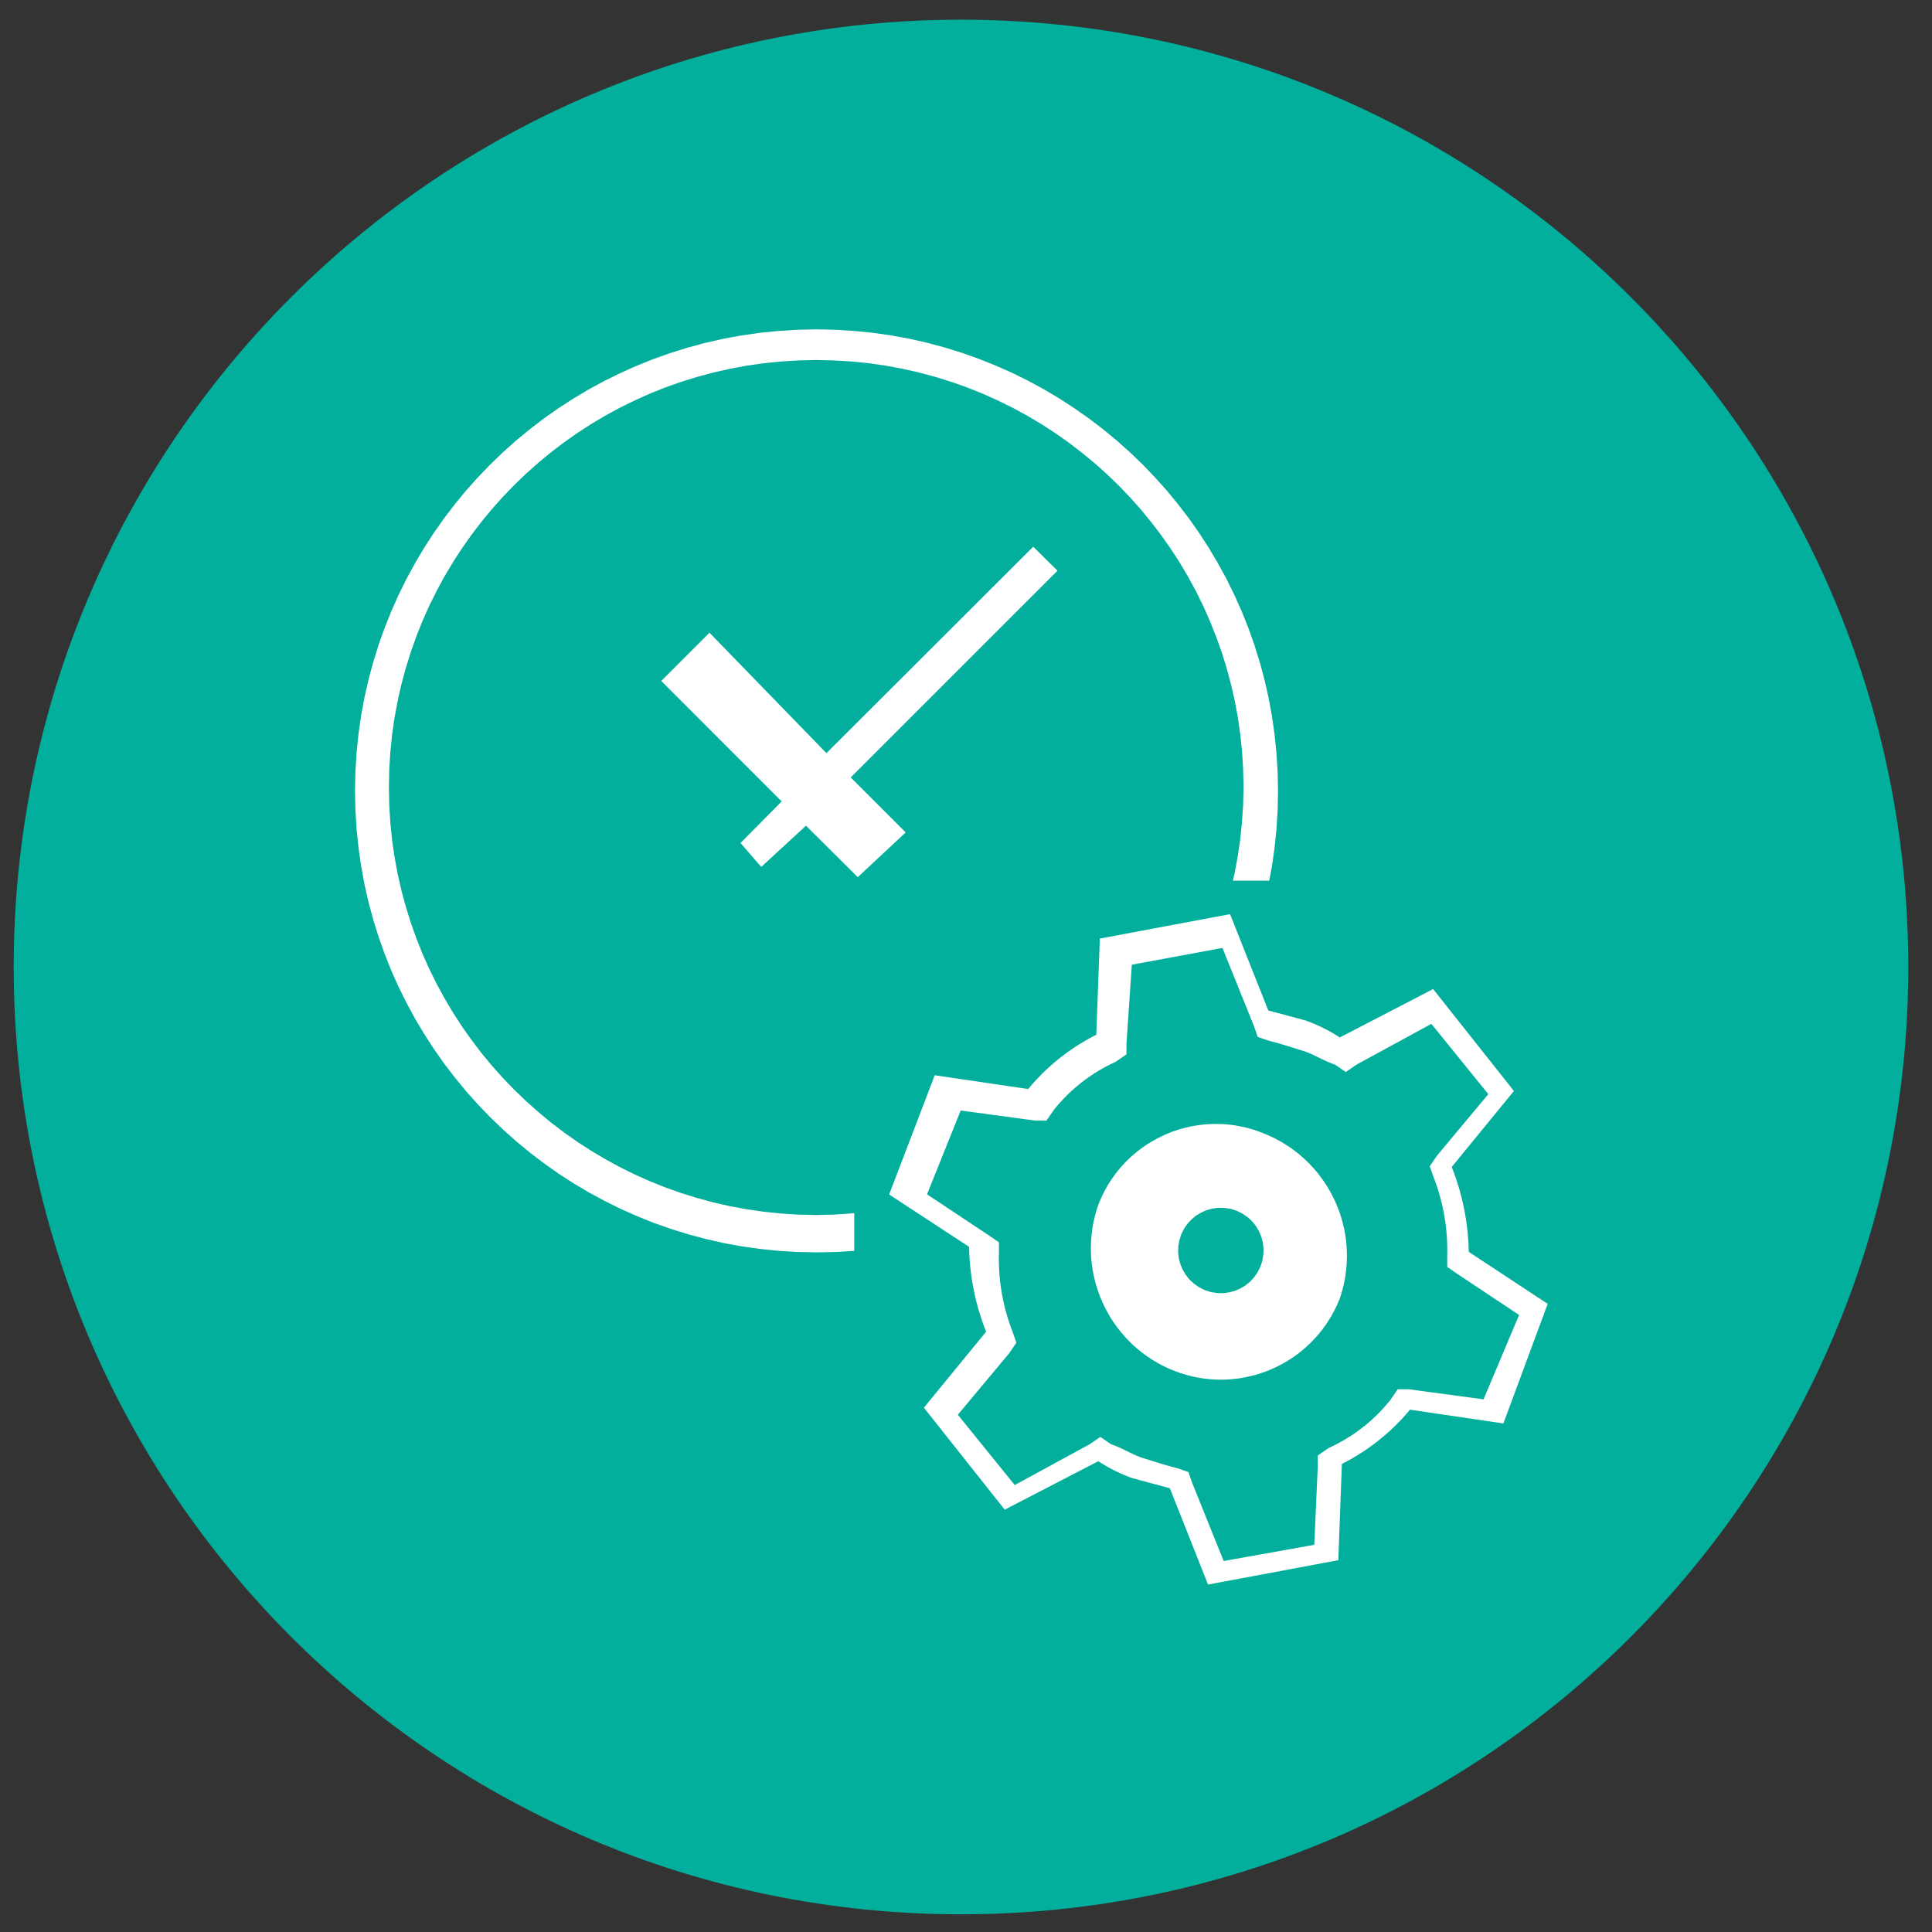 <?xml version="1.0" encoding="UTF-8" standalone="no"?>
<!DOCTYPE svg PUBLIC "-//W3C//DTD SVG 1.1//EN" "http://www.w3.org/Graphics/SVG/1.1/DTD/svg11.dtd">
<svg version="1.1" xmlns="http://www.w3.org/2000/svg" xmlns:xlink="http://www.w3.org/1999/xlink" preserveAspectRatio="xMidYMid meet" viewBox="0 0 640 640" width="640" height="640"><rect x="0" y="0" width="640" height="640" fill="#333333" stroke="none"/><defs><path d="M429.85 470.3C429.85 478.34 429.85 482.8 429.85 483.7C429.85 483.7 429.85 483.7 429.85 483.7C291.95 483.7 215.34 483.7 200 483.7C200 483.7 200 483.7 200 483.7C200 475.66 200 471.19 200 470.3C200 470.3 200 470.3 200 470.3C337.92 470.3 414.53 470.3 429.85 470.3C429.85 470.3 429.85 470.3 429.85 470.3Z" id="a2eTDXEzev"></path><path d="M429.85 470.3C429.85 478.34 429.85 482.8 429.85 483.7C429.85 483.7 429.85 483.7 429.85 483.7C291.95 483.7 215.34 483.7 200 483.7C200 483.7 200 483.7 200 483.7C200 475.66 200 471.19 200 470.3C200 470.3 200 470.3 200 470.3C337.92 470.3 414.53 470.3 429.85 470.3C429.85 470.3 429.85 470.3 429.85 470.3Z" id="e69PYcAKB7"></path><path d="M301.34 152.97C247.48 157.26 203.52 197.8 194.87 251.14C193.54 250.92 182.81 249.16 181.47 248.95C193.01 177.6 260.2 129.13 331.53 140.67C391.04 150.3 436.26 199.33 441.06 259.41C438.37 259.64 430.33 260.34 427.66 260.56C422.48 195.98 365.94 147.79 301.34 152.97Z" id="csNhJj4TC"></path><path d="M301.34 152.97C247.48 157.26 203.52 197.8 194.87 251.14C193.54 250.92 182.81 249.16 181.47 248.95C193.01 177.6 260.2 129.13 331.53 140.67C391.04 150.3 436.26 199.33 441.06 259.41C438.37 259.64 430.33 260.34 427.66 260.56C422.48 195.98 365.94 147.79 301.34 152.97Z" id="b22q4ILg0h"></path><path d="M424.72 484.02C424.72 475.97 424.72 471.5 424.72 470.61C425.15 470.61 425.4 470.61 425.45 470.61C481.44 469.52 525.95 423.25 524.88 367.25C523.83 313.63 481.23 270.11 427.66 267.9C427.66 266.56 427.66 255.83 427.66 254.5C490.96 260.95 537.05 317.51 530.61 380.81C524.95 436.25 480.46 479.69 424.92 484.02C425 484.02 425.17 484.02 425.45 484.02C425.35 484.02 425.11 484.02 424.72 484.02Z" id="b9bD7OZTJ"></path><path d="M424.72 484.02C424.72 475.97 424.72 471.5 424.72 470.61C425.15 470.61 425.4 470.61 425.45 470.61C481.44 469.52 525.95 423.25 524.88 367.25C523.83 313.63 481.23 270.11 427.66 267.9C427.66 266.56 427.66 255.83 427.66 254.5C490.96 260.95 537.05 317.51 530.61 380.81C524.95 436.25 480.46 479.69 424.92 484.02C425 484.02 425.17 484.02 425.45 484.02C425.35 484.02 425.11 484.02 424.72 484.02Z" id="bkiMFUAt"></path><path d="M360.81 376.64C360.81 414.77 391.72 445.67 429.85 445.67C467.98 445.67 498.89 414.77 498.89 376.64C498.89 338.51 467.98 307.6 429.85 307.6C391.72 307.6 360.81 338.51 360.81 376.64Z" id="d3tH3LJBi"></path><path d="M360.81 376.64C360.81 414.77 391.72 445.67 429.85 445.67C467.98 445.67 498.89 414.77 498.89 376.64C498.89 338.51 467.98 307.6 429.85 307.6C391.72 307.6 360.81 338.51 360.81 376.64Z" id="a2y1B0D3hk"></path><path d="M302.46 260.36C302.46 283.96 321.61 303.11 345.21 303.11C368.82 303.11 387.94 283.96 387.94 260.36C387.94 236.75 368.82 217.61 345.21 217.61C321.61 217.61 302.46 236.75 302.46 260.36Z" id="emi2xbjE4"></path><path d="M302.46 260.36C302.46 283.96 321.61 303.11 345.21 303.11C368.82 303.11 387.94 283.96 387.94 260.36C387.94 236.75 368.82 217.61 345.21 217.61C321.61 217.61 302.46 236.75 302.46 260.36Z" id="lpMJrMHNt"></path><path d="M259.2 403.05C259.2 426.76 278.42 446 302.15 446C325.87 446 345.1 426.76 345.1 403.05C345.1 379.32 325.87 360.08 302.15 360.08C278.42 360.08 259.2 379.32 259.2 403.05Z" id="cp9aRCH3"></path><path d="M259.2 403.05C259.2 426.76 278.42 446 302.15 446C325.87 446 345.1 426.76 345.1 403.05C345.1 379.32 325.87 360.08 302.15 360.08C278.42 360.08 259.2 379.32 259.2 403.05Z" id="bIn04AJ0h"></path><path d="M247.57 212.48C247.57 224.81 257.55 234.79 269.89 234.79C282.2 234.79 292.2 224.81 292.2 212.48C292.2 200.16 282.2 190.17 269.89 190.17C257.55 190.17 247.57 200.16 247.57 212.48Z" id="b377XWdI4B"></path><path d="M247.57 212.48C247.57 224.81 257.55 234.79 269.89 234.79C282.2 234.79 292.2 224.81 292.2 212.48C292.2 200.16 282.2 190.17 269.89 190.17C257.55 190.17 247.57 200.16 247.57 212.48Z" id="i1K8ZmdIVf"></path><path d="M177.69 415.92C177.69 428.25 187.69 438.24 200 438.24C212.34 438.24 222.32 428.25 222.32 415.92C222.32 403.61 212.34 393.61 200 393.61C187.69 393.61 177.69 403.61 177.69 415.92Z" id="aDVEazfgp"></path><path d="M177.69 415.92C177.69 428.25 187.69 438.24 200 438.24C212.34 438.24 222.32 428.25 222.32 415.92C222.32 403.61 212.34 393.61 200 393.61C187.69 393.61 177.69 403.61 177.69 415.92Z" id="e10NyGtLVZ"></path><path d="M247.57 319.76C247.57 332.08 257.55 342.07 269.89 342.07C282.2 342.07 292.2 332.08 292.2 319.76C292.2 307.43 282.2 297.45 269.89 297.45C257.55 297.45 247.57 307.43 247.57 319.76Z" id="c4PqGLgIq"></path><path d="M247.57 319.76C247.57 332.08 257.55 342.07 269.89 342.07C282.2 342.07 292.2 332.08 292.2 319.76C292.2 307.43 282.2 297.45 269.89 297.45C257.55 297.45 247.57 307.43 247.57 319.76Z" id="c2StFYr12"></path><path d="M185.14 327.5L203.57 410.9L301.73 398.54L421.89 373.7L341.96 263.61L267.68 216.15L272.41 208.5L348.35 256.91L437.61 379.67L303.19 407.23L196.35 420.85L196.35 420.85L176.45 329.49L185.14 327.5Z" id="a2LrmjZsqw"></path><path d="M185.14 327.5L203.57 410.9L301.73 398.54L421.89 373.7L341.96 263.61L267.68 216.15L272.41 208.5L348.35 256.91L437.61 379.67L303.19 407.23L196.35 420.85L196.35 420.85L176.45 329.49L185.14 327.5Z" id="hQHj3LoOi"></path><path d="M336.19 273.03L272.83 323.21L267.16 316.29L354.11 247.69L306.66 394.76L306.66 394.76L297.95 392.04L336.19 273.03Z" id="a4XvmeQskO"></path><path d="M336.19 273.03L272.83 323.21L267.16 316.29L354.11 247.69L306.66 394.76L306.66 394.76L297.95 392.04L336.19 273.03Z" id="b3xESBmMEU"></path><path d="M179.7 319.95C254.41 367.48 295.92 393.9 304.22 399.19C304.22 399.19 304.22 399.19 304.22 399.19C301.36 403.7 299.76 406.2 299.45 406.7C299.45 406.7 299.45 406.7 299.45 406.7C224.73 359.15 183.21 332.74 174.92 327.46C174.92 327.46 174.92 327.46 174.92 327.46C177.78 322.95 179.37 320.44 179.7 319.95C179.7 319.95 179.7 319.95 179.7 319.95Z" id="b2toZhgPyi"></path><path d="M179.7 319.95C254.41 367.48 295.92 393.9 304.22 399.19C304.22 399.19 304.22 399.19 304.22 399.19C301.36 403.7 299.76 406.2 299.45 406.7C299.45 406.7 299.45 406.7 299.45 406.7C224.73 359.15 183.21 332.74 174.92 327.46C174.92 327.46 174.92 327.46 174.92 327.46C177.78 322.95 179.37 320.44 179.7 319.95C179.7 319.95 179.7 319.95 179.7 319.95Z" id="a32Pa31NQf"></path><path d="M293.46 389.72L307.27 389.72L313.05 324.01L313.05 297.48L286.51 297.48L286.51 297.48L286.51 324.01L293.46 389.72Z" id="bv0PFWpH8"></path><path d="M293.46 389.72L307.27 389.72L313.05 324.01L313.05 297.48L286.51 297.48L286.51 297.48L286.51 324.01L293.46 389.72Z" id="b5F43uOYT6"></path><path d="M286.51 416.25C286.51 423.88 292.7 430.06 300.32 430.06C307.94 430.06 314.13 423.88 314.13 416.25C314.13 408.63 307.94 402.46 300.32 402.46C292.7 402.46 286.51 408.63 286.51 416.25Z" id="f1l4jUXSd1"></path><path d="M286.51 416.25C286.51 423.88 292.7 430.06 300.32 430.06C307.94 430.06 314.13 423.88 314.13 416.25C314.13 408.63 307.94 402.46 300.32 402.46C292.7 402.46 286.51 408.63 286.51 416.25Z" id="b5Bou5L40"></path><path d="M4.54 320.32C4.54 493.64 145.03 634.14 318.34 634.14C491.65 634.14 632.14 493.64 632.14 320.32C632.14 147.01 491.65 6.52 318.34 6.52C145.03 6.52 4.54 147.01 4.54 320.32Z" id="f18HFkVdEs"></path><path d="M4.54 320.32C4.54 493.64 145.03 634.14 318.34 634.14C491.65 634.14 632.14 493.64 632.14 320.32C632.14 147.01 491.65 6.52 318.34 6.52C145.03 6.52 4.54 147.01 4.54 320.32Z" id="a16OxCh79M"></path><path d="M282.93 109.62L289.11 110.24L295.2 111.11L301.22 112.21L307.14 113.55L312.99 115.12L318.73 116.91L324.39 118.92L329.92 121.14L335.37 123.55L340.69 126.18L345.89 129.01L350.96 132.02L355.91 135.24L360.73 138.63L365.41 142.19L369.94 145.94L374.32 149.84L378.57 153.92L382.62 158.15L386.54 162.53L390.27 167.07L393.85 171.74L397.24 176.56L400.44 181.5L403.46 186.59L406.29 191.78L408.92 197.12L411.34 202.54L413.57 208.1L415.57 213.74L417.35 219.49L418.92 225.32L420.26 231.26L421.36 237.28L422.23 243.38L422.85 249.55L423.24 255.79L423.37 262.1L423.24 268.4L422.85 274.62L422.23 280.78L421.36 286.87L420.24 292.87L418.9 298.8L417.35 304.63L415.56 310.37L413.55 316.01L411.33 321.55L408.9 326.98L406.29 332.28L403.46 337.47L400.44 342.54L397.24 347.49L393.85 352.29L390.29 356.97L386.56 361.5L382.66 365.87L378.6 370.1L374.37 374.15L369.98 378.06L365.46 381.8L360.79 385.37L355.99 388.74L351.04 391.94L345.97 394.96L340.78 397.79L335.46 400.42L330.03 402.83L324.5 405.05L318.87 407.06L313.13 408.85L307.3 410.4L301.37 411.75L295.37 412.86L289.28 413.73L283.12 414.35L276.88 414.74L270.59 414.86L264.29 414.74L258.05 414.37L251.88 413.74L245.8 412.89L239.78 411.79L233.86 410.45L228.01 408.89L222.27 407.1L216.61 405.11L211.08 402.89L205.65 400.48L200.33 397.85L195.12 395.04L190.05 392.02L185.09 388.82L180.29 385.43L175.61 381.87L171.08 378.14L166.7 374.23L162.47 370.17L158.39 365.94L154.47 361.56L150.74 357.03L147.17 352.37L143.78 347.55L140.57 342.6L137.54 337.53L134.73 332.34L132.08 327.02L129.66 321.6L127.45 316.06L125.43 310.41L123.64 304.66L122.07 298.83L120.73 292.91L119.63 286.89L118.76 280.81L118.12 274.63L117.74 268.4L117.6 262.1L117.73 255.79L118.1 249.55L118.72 243.39L119.59 237.3L120.68 231.28L122.02 225.36L123.59 219.51L125.36 213.77L127.37 208.13L129.58 202.58L132 197.15L134.62 191.83L137.45 186.62L140.46 181.55L143.65 176.61L147.04 171.79L150.6 167.11L154.33 162.58L158.24 158.2L162.31 153.97L166.54 149.89L170.91 145.97L175.44 142.24L180.12 138.66L184.92 135.27L189.87 132.07L194.93 129.05L200.13 126.22L205.45 123.6L210.87 121.17L216.42 118.95L222.07 116.94L227.81 115.15L233.64 113.58L239.58 112.23L245.58 111.13L251.68 110.25L257.83 109.63L264.09 109.24L270.38 109.1L276.68 109.24L282.93 109.62ZM258.77 119.74L253.06 120.32L247.42 121.12L241.85 122.15L236.36 123.39L230.96 124.84L225.65 126.49L220.41 128.34L215.29 130.39L210.25 132.65L205.32 135.07L200.52 137.68L195.82 140.48L191.23 143.45L186.79 146.58L182.45 149.89L178.27 153.34L174.21 156.97L170.29 160.73L166.52 164.65L162.9 168.71L159.43 172.91L156.14 177.23L153 181.68L150.04 186.26L147.24 190.96L144.63 195.78L142.19 200.69L139.95 205.73L137.9 210.86L136.05 216.09L134.4 221.41L132.94 226.8L131.71 232.29L130.68 237.86L129.87 243.5L129.3 249.21L128.94 254.99L128.83 260.83L128.94 266.66L129.3 272.44L129.87 278.15L130.68 283.79L131.71 289.36L132.94 294.85L134.4 300.24L136.05 305.56L137.9 310.79L139.95 315.92L142.19 320.96L144.63 325.87L147.24 330.69L150.04 335.39L153 339.98L156.14 344.42L159.43 348.76L162.9 352.96L166.52 357.02L170.29 360.94L174.21 364.7L178.27 368.32L182.45 371.79L186.79 375.09L191.23 378.23L195.82 381.2L200.52 384L205.32 386.61L210.25 389.05L215.27 391.29L220.41 393.36L225.65 395.21L230.96 396.87L236.36 398.33L241.85 399.58L247.42 400.6L253.06 401.41L258.77 402L264.55 402.36L270.38 402.49L276.2 402.35L281.97 401.96L287.66 401.37L293.29 400.54L298.86 399.5L304.33 398.24L309.73 396.78L315.03 395.12L320.25 393.25L325.37 391.2L330.39 388.94L335.31 386.5L340.11 383.89L344.79 381.09L349.36 378.12L353.81 374.98L358.13 371.68L362.33 368.21L366.37 364.61L370.29 360.84L374.06 356.92L377.66 352.88L381.13 348.68L384.43 344.36L387.57 339.91L390.54 335.34L393.34 330.66L395.95 325.86L398.39 320.94L400.65 315.92L402.7 310.8L404.57 305.58L406.23 300.28L407.69 294.88L408.95 289.41L409.99 283.84L410.82 278.21L411.41 272.52L411.8 266.75L411.94 260.93L411.94 260.83L411.81 254.99L411.47 249.21L410.88 243.5L410.09 237.86L409.06 232.29L407.81 226.8L406.37 221.41L404.72 216.09L402.85 210.86L400.8 205.73L398.56 200.69L396.14 195.78L393.52 190.96L390.73 186.26L387.76 181.68L384.61 177.23L381.32 172.91L377.87 168.71L374.24 164.65L370.48 160.73L366.56 156.97L362.5 153.34L358.3 149.89L353.98 146.58L349.52 143.45L344.95 140.48L340.25 137.68L335.43 135.07L330.52 132.65L325.48 130.39L320.35 128.34L315.12 126.49L309.8 124.84L304.39 123.39L298.9 122.15L293.34 121.12L287.71 120.32L281.98 119.74L276.21 119.4L270.38 119.27L264.55 119.4L258.77 119.74Z" id="c2evQpuGAj"></path><path d="M282.93 109.62L289.11 110.24L295.2 111.11L301.22 112.21L307.14 113.55L312.99 115.12L318.73 116.91L324.39 118.92L329.92 121.14L335.37 123.55L340.69 126.18L345.89 129.01L350.96 132.02L355.91 135.24L360.73 138.63L365.41 142.19L369.94 145.94L374.32 149.84L378.57 153.92L382.62 158.15L386.54 162.53L390.27 167.07L393.85 171.74L397.24 176.56L400.44 181.5L403.46 186.59L406.29 191.78L408.92 197.12L411.34 202.54L413.57 208.1L415.57 213.74L417.35 219.49L418.92 225.32L420.26 231.26L421.36 237.28L422.23 243.38L422.85 249.55L423.24 255.79L423.37 262.1L423.24 268.4L422.85 274.62L422.23 280.78L421.36 286.87L420.24 292.87L418.9 298.8L417.35 304.63L415.56 310.37L413.55 316.01L411.33 321.55L408.9 326.98L406.29 332.28L403.46 337.47L400.44 342.54L397.24 347.49L393.85 352.29L390.29 356.97L386.56 361.5L382.66 365.87L378.6 370.1L374.37 374.15L369.98 378.06L365.46 381.8L360.79 385.37L355.99 388.74L351.04 391.94L345.97 394.96L340.78 397.79L335.46 400.42L330.03 402.83L324.5 405.05L318.87 407.06L313.13 408.85L307.3 410.4L301.37 411.75L295.37 412.86L289.28 413.73L283.12 414.35L276.88 414.74L270.59 414.86L264.29 414.74L258.05 414.37L251.88 413.74L245.8 412.89L239.78 411.79L233.86 410.45L228.01 408.89L222.27 407.1L216.61 405.11L211.08 402.89L205.65 400.48L200.33 397.85L195.12 395.04L190.05 392.02L185.09 388.82L180.29 385.43L175.61 381.87L171.08 378.14L166.7 374.23L162.47 370.17L158.39 365.94L154.47 361.56L150.74 357.03L147.17 352.37L143.78 347.55L140.57 342.6L137.54 337.53L134.73 332.34L132.08 327.02L129.66 321.6L127.45 316.06L125.43 310.41L123.64 304.66L122.07 298.83L120.73 292.91L119.63 286.89L118.76 280.81L118.12 274.63L117.74 268.4L117.6 262.1L117.73 255.79L118.1 249.55L118.72 243.39L119.59 237.3L120.68 231.28L122.02 225.36L123.59 219.51L125.36 213.77L127.37 208.13L129.58 202.58L132 197.15L134.62 191.83L137.45 186.62L140.46 181.55L143.65 176.61L147.04 171.79L150.6 167.11L154.33 162.58L158.24 158.2L162.31 153.97L166.54 149.89L170.91 145.97L175.44 142.24L180.12 138.66L184.92 135.27L189.87 132.07L194.93 129.05L200.13 126.22L205.45 123.6L210.87 121.17L216.42 118.95L222.07 116.94L227.81 115.15L233.64 113.58L239.58 112.23L245.58 111.13L251.68 110.25L257.83 109.63L264.09 109.24L270.38 109.1L276.68 109.24L282.93 109.62ZM258.77 119.74L253.06 120.32L247.42 121.12L241.85 122.15L236.36 123.39L230.96 124.84L225.65 126.49L220.41 128.34L215.29 130.39L210.25 132.65L205.32 135.07L200.52 137.68L195.82 140.48L191.23 143.45L186.79 146.58L182.45 149.89L178.27 153.34L174.21 156.97L170.29 160.73L166.52 164.65L162.9 168.71L159.43 172.91L156.14 177.23L153 181.68L150.04 186.26L147.24 190.96L144.63 195.78L142.19 200.69L139.95 205.73L137.9 210.86L136.05 216.09L134.4 221.41L132.94 226.8L131.71 232.29L130.68 237.86L129.87 243.5L129.3 249.21L128.94 254.99L128.83 260.83L128.94 266.66L129.3 272.44L129.87 278.15L130.68 283.79L131.71 289.36L132.94 294.85L134.4 300.24L136.05 305.56L137.9 310.79L139.95 315.92L142.19 320.96L144.63 325.87L147.24 330.69L150.04 335.39L153 339.98L156.14 344.42L159.43 348.76L162.9 352.96L166.52 357.02L170.29 360.94L174.21 364.7L178.27 368.32L182.45 371.79L186.79 375.09L191.23 378.23L195.82 381.2L200.52 384L205.32 386.61L210.25 389.05L215.27 391.29L220.41 393.36L225.65 395.21L230.96 396.87L236.36 398.33L241.85 399.58L247.42 400.6L253.06 401.41L258.77 402L264.55 402.36L270.38 402.49L276.2 402.35L281.97 401.96L287.66 401.37L293.29 400.54L298.86 399.5L304.33 398.24L309.73 396.78L315.03 395.12L320.25 393.25L325.37 391.2L330.39 388.94L335.31 386.5L340.11 383.89L344.79 381.09L349.36 378.12L353.81 374.98L358.13 371.68L362.33 368.21L366.37 364.61L370.29 360.84L374.06 356.92L377.66 352.88L381.13 348.68L384.43 344.36L387.57 339.91L390.54 335.34L393.34 330.66L395.95 325.86L398.39 320.94L400.65 315.92L402.7 310.8L404.57 305.58L406.23 300.28L407.69 294.88L408.95 289.41L409.99 283.84L410.82 278.21L411.41 272.52L411.8 266.75L411.94 260.93L411.94 260.83L411.81 254.99L411.47 249.21L410.88 243.5L410.09 237.86L409.06 232.29L407.81 226.8L406.37 221.41L404.72 216.09L402.85 210.86L400.8 205.73L398.56 200.69L396.14 195.78L393.52 190.96L390.73 186.26L387.76 181.68L384.61 177.23L381.32 172.91L377.87 168.71L374.24 164.65L370.48 160.73L366.56 156.97L362.5 153.34L358.3 149.89L353.98 146.58L349.52 143.45L344.95 140.48L340.25 137.68L335.43 135.07L330.52 132.65L325.48 130.39L320.35 128.34L315.12 126.49L309.8 124.84L304.39 123.39L298.9 122.15L293.34 121.12L287.71 120.32L281.98 119.74L276.21 119.4L270.38 119.27L264.55 119.4L258.77 119.74Z" id="d2b1IgYhe"></path><path d="M235.02 209.59L219.04 225.57L258.94 265.49L245.29 279.25L252.17 287.18L266.99 273.53L284.15 290.57L300.02 275.75L281.81 257.54L350.31 189.05L342.27 181.1L342.27 181.1L273.77 249.49L235.02 209.59Z" id="biMcN89YO"></path><path d="M235.02 209.59L219.04 225.57L258.94 265.49L245.29 279.25L252.17 287.18L266.99 273.53L284.15 290.57L300.02 275.75L281.81 257.54L350.31 189.05L342.27 181.1L342.27 181.1L273.77 249.49L235.02 209.59Z" id="c1FKxseuAB"></path><path d="M282.98 420.18C282.96 419.96 282.96 419.75 282.98 419.53C282.98 407.32 282.98 309.67 282.98 297.46C282.79 294.48 285.06 291.93 288.05 291.74C288.27 291.72 288.48 291.72 288.7 291.74C303.99 291.74 426.29 291.74 441.57 291.74C444.56 291.55 447.11 293.82 447.3 296.81C447.31 297.03 447.31 297.24 447.3 297.46C447.3 309.78 447.3 408.36 447.3 420.7C446.29 423.09 444.14 424.8 441.57 425.25C411 425.25 303.99 425.25 288.7 425.25C285.72 425.42 283.17 423.15 282.98 420.18Z" id="a3uclr9s4l"></path><path d="M282.98 420.18C282.96 419.96 282.96 419.75 282.98 419.53C282.98 407.32 282.98 309.67 282.98 297.46C282.79 294.48 285.06 291.93 288.05 291.74C288.27 291.72 288.48 291.72 288.7 291.74C303.99 291.74 426.29 291.74 441.57 291.74C444.56 291.55 447.11 293.82 447.3 296.81C447.31 297.03 447.31 297.24 447.3 297.46C447.3 309.78 447.3 408.36 447.3 420.7C446.29 423.09 444.14 424.8 441.57 425.25C411 425.25 303.99 425.25 288.7 425.25C285.72 425.42 283.17 423.15 282.98 420.18Z" id="cEhF6DVF4"></path><path d="M432.37 338.53L432.66 338.64L432.97 338.75L433.27 338.87L433.57 338.98L433.86 339.1L434.17 339.21L434.76 339.46L435.06 339.57L435.35 339.7L435.65 339.84L435.95 339.96L436.22 340.08L436.52 340.22L436.82 340.35L437.11 340.49L437.39 340.63L437.69 340.77L437.97 340.91L438.26 341.05L438.54 341.19L438.82 341.34L439.12 341.48L439.4 341.64L439.68 341.78L440.8 342.4L441.08 342.57L441.36 342.73L441.62 342.88L442.18 343.23L442.44 343.38L442.72 343.55L442.99 343.72L443.27 343.91L443.8 344.25L474.6 328.27L500.87 361.4L480.32 386.5L480.59 387.17L481.12 388.54L481.37 389.24L481.62 389.92L481.85 390.61L482.08 391.31L482.3 392.01L482.52 392.69L482.74 393.39L482.94 394.09L483.14 394.8L483.51 396.2L483.7 396.92L483.87 397.62L484.04 398.33L484.35 399.77L484.49 400.46L484.63 401.18L484.77 401.91L485.02 403.34L485.13 404.06L485.24 404.79L485.33 405.5L485.44 406.23L485.52 406.95L485.67 408.41L485.74 409.14L485.8 409.86L485.86 410.59L485.95 412.05L485.99 412.78L486 413.51L486.03 414.24L486.05 414.97L512.09 432.12L497.69 470.98L466.87 466.43L466.41 467L465.44 468.12L464.96 468.67L463.97 469.76L463.45 470.3L462.94 470.83L461.38 472.38L460.84 472.88L460.31 473.39L459.77 473.89L459.22 474.37L458.1 475.34L456.98 476.27L456.41 476.74L455.83 477.19L454.65 478.09L454.06 478.53L453.47 478.95L452.86 479.38L452.27 479.79L451.65 480.21L451.04 480.61L450.42 481.01L449.18 481.79L447.27 482.91L446.63 483.27L445.97 483.63L444.67 484.31L444.02 484.64L442.85 516.41L400.49 524.34L387.9 492.58L375.3 489.19L375 489.08L374.69 488.98L374.4 488.87L374.1 488.74L373.79 488.63L373.5 488.51L373.2 488.4L372.02 487.9L371.72 487.76L371.43 487.64L371.15 487.51L370.56 487.23L370.28 487.09L369.98 486.97L369.7 486.83L369.41 486.67L368.85 486.39L368.55 486.24L368.27 486.1L366.59 485.17L366.31 485L366.03 484.84L365.77 484.67L365.49 484.51L365.22 484.34L364.94 484.17L364.68 484L364.4 483.83L364.13 483.66L363.87 483.47L332.96 499.46L306.69 466.32L327.23 441.24L326.44 439.18L326.19 438.5L325.94 437.8L325.71 437.12L325.48 436.42L325.26 435.73L324.82 434.33L324.42 432.93L324.23 432.22L323.86 430.82L323.52 429.39L323.36 428.69L323.21 427.97L322.79 425.83L322.66 425.11L322.54 424.38L322.32 422.95L322.23 422.22L322.12 421.5L321.96 420.04L321.89 419.33L321.7 417.13L321.61 415.67L321.57 414.94L321.56 414.21L321.53 413.48L321.51 412.75L295.15 395.49L309.97 356.74L340.78 361.29L342.71 359.06L343.7 357.97L345.24 356.38L345.75 355.87L346.81 354.84L348.44 353.35L349.56 352.38L350.68 351.45L351.26 350.98L351.83 350.53L352.43 350.08L353 349.65L353.59 349.21L354.2 348.78L354.79 348.36L356 347.52L356.62 347.11L357.25 346.72L357.87 346.32L358.49 345.95L359.13 345.56L359.77 345.18L360.4 344.83L361.04 344.45L361.69 344.11L362.35 343.75L363 343.43L363.65 343.09L364.82 311.33L407.16 303.39L419.77 335.15L432.37 338.53ZM372.66 345.64L372.66 349.01L369.27 351.34L368.66 351.62L368.07 351.9L366.89 352.49L366.31 352.79L365.72 353.1L365.15 353.43L364.59 353.74L364.01 354.08L363.45 354.41L362.89 354.75L362.33 355.11L361.24 355.82L360.15 356.57L359.63 356.94L358.57 357.72L357.54 358.53L356.52 359.37L355.52 360.21L355.04 360.64L354.56 361.09L354.07 361.53L353.59 361.99L353.13 362.45L352.66 362.91L352.21 363.38L351.74 363.86L351.31 364.34L350.86 364.82L350.42 365.31L349.98 365.8L349.56 366.32L349.14 366.81L348.72 367.33L346.39 370.72L343 370.72L317.92 367.33L306.48 395.82L327.02 409.47L330.41 411.8L330.41 415.08L330.39 415.75L330.39 416.42L330.38 417.1L330.39 417.77L330.39 418.44L330.42 419.11L330.44 419.78L330.47 420.45L330.52 421.13L330.55 421.8L330.61 422.47L330.66 423.12L330.73 423.79L330.8 424.46L330.87 425.13L330.97 425.8L331.06 426.45L331.15 427.12L331.26 427.77L331.37 428.44L331.48 429.09L331.6 429.76L332.16 432.37L332.34 433.03L332.49 433.68L332.66 434.32L332.83 434.97L333.02 435.61L333.21 436.26L333.81 438.17L334.03 438.81L334.26 439.45L334.48 440.09L334.71 440.71L334.96 441.33L336.13 444.72L333.8 448.11L316.65 468.65L336.02 492.58L361.12 478.91L364.51 476.6L367.88 478.91L368.44 479.1L368.72 479.21L368.99 479.3L369.27 479.41L369.53 479.52L369.81 479.63L370.08 479.74L370.34 479.86L370.62 479.97L372.21 480.72L372.47 480.86L373.26 481.23L373.53 481.37L373.79 481.5L374.04 481.62L374.83 481.99L375.08 482.12L375.61 482.37L375.88 482.48L376.12 482.6L376.92 482.93L377.17 483.02L377.43 483.13L377.69 483.22L377.96 483.3L378.21 483.39L378.74 483.55L379 483.64L379.53 483.8L379.78 483.88L380.04 483.95L380.31 484.05L381.1 484.28L381.63 484.45L381.89 484.54L382.42 484.7L382.7 484.79L382.97 484.87L383.25 484.96L383.53 485.04L383.79 485.13L384.07 485.21L384.35 485.31L384.65 485.38L384.93 485.48L385.22 485.55L385.5 485.65L385.8 485.73L386.09 485.82L386.39 485.9L386.7 485.99L386.99 486.08L387.3 486.16L387.62 486.25L387.94 486.33L388.25 486.43L388.58 486.52L388.91 486.6L389.23 486.69L389.57 486.78L389.92 486.86L393.29 488.03L394.46 491.42L405.05 517.67L435.85 512.16L437.02 485.91L437.02 482.41L440.41 480.08L441.01 479.82L441.61 479.52L442.2 479.24L442.79 478.95L443.36 478.64L443.95 478.32L444.53 478.01L445.1 477.69L445.66 477.36L447.34 476.33L447.89 475.98L448.45 475.62L448.98 475.25L449.52 474.87L451.11 473.71L451.62 473.3L452.15 472.9L452.65 472.49L453.16 472.07L453.66 471.65L454.15 471.22L454.64 470.78L455.13 470.35L455.6 469.9L456.08 469.44L456.55 468.99L457.48 468.06L458.38 467.1L458.82 466.61L459.69 465.62L460.11 465.12L460.95 464.1L463.28 460.71L466.67 460.71L491.75 464.1L503.84 435.41L483.29 421.75L479.91 419.42L479.91 416.03L479.92 415.36L479.92 414.69L479.94 414.02L479.92 413.34L479.92 412.67L479.89 412L479.87 411.33L479.84 410.67L479.8 410L479.77 409.33L479.7 408.66L479.66 407.99L479.58 407.32L479.52 406.65L479.44 405.99L479.35 405.33L479.27 404.66L479.16 403.99L479.05 403.34L478.94 402.67L478.83 402.02L478.71 401.37L478.57 400.7L478.44 400.05L478.29 399.39L478.15 398.74L477.98 398.09L477.82 397.43L477.65 396.8L477.48 396.14L477.29 395.5L477.11 394.85L476.5 392.94L476.28 392.3L476.05 391.66L475.83 391.04L475.6 390.4L475.35 389.78L474.18 386.39L476.52 383L493.67 362.46L474.29 338.53L449.19 352.2L445.8 354.51L442.43 352.2L441.59 351.92L441.33 351.81L441.05 351.7L440.78 351.59L440.5 351.48L439.97 351.26L439.69 351.14L437.84 350.27L437.58 350.13L437.05 349.88L436.78 349.74L436.52 349.62L436.27 349.49L435.48 349.12L435.23 348.99L434.7 348.75L434.44 348.64L434.19 348.53L433.92 348.4L433.66 348.29L433.41 348.2L433.15 348.09L432.35 347.81L432.1 347.72L431.05 347.41L430.78 347.31L430.53 347.24L430 347.08L429.74 346.99L429.21 346.83L428.68 346.66L428.42 346.58L428.15 346.49L427.89 346.41L427.61 346.32L427.35 346.24L427.07 346.16L426.79 346.07L426.52 345.99L426.24 345.9L425.96 345.82L425.67 345.73L425.39 345.65L425.11 345.56L424.81 345.46L424.52 345.39L424.22 345.29L423.92 345.22L423.61 345.12L423.32 345.04L422.7 344.86L422.37 344.78L422.06 344.69L421.73 344.61L421.08 344.42L420.74 344.34L420.39 344.25L417.02 343.09L415.85 339.7L405.26 313.45L374.46 319.15L372.66 345.64Z" id="e1sDgXQnLX"></path><path d="M432.37 338.53L432.66 338.64L432.97 338.75L433.27 338.87L433.57 338.98L433.86 339.1L434.17 339.21L434.76 339.46L435.06 339.57L435.35 339.7L435.65 339.84L435.95 339.96L436.22 340.08L436.52 340.22L436.82 340.35L437.11 340.49L437.39 340.63L437.69 340.77L437.97 340.91L438.26 341.05L438.54 341.19L438.82 341.34L439.12 341.48L439.4 341.64L439.68 341.78L440.8 342.4L441.08 342.57L441.36 342.73L441.62 342.88L442.18 343.23L442.44 343.38L442.72 343.55L442.99 343.72L443.27 343.91L443.8 344.25L474.6 328.27L500.87 361.4L480.32 386.5L480.59 387.17L481.12 388.54L481.37 389.24L481.62 389.92L481.85 390.61L482.08 391.31L482.3 392.01L482.52 392.69L482.74 393.39L482.94 394.09L483.14 394.8L483.51 396.2L483.7 396.92L483.87 397.62L484.04 398.33L484.35 399.77L484.49 400.46L484.63 401.18L484.77 401.91L485.02 403.34L485.13 404.06L485.24 404.79L485.33 405.5L485.44 406.23L485.52 406.95L485.67 408.41L485.74 409.14L485.8 409.86L485.86 410.59L485.95 412.05L485.99 412.78L486 413.51L486.03 414.24L486.05 414.97L512.09 432.12L497.69 470.98L466.87 466.43L466.41 467L465.44 468.12L464.96 468.67L463.97 469.76L463.45 470.3L462.94 470.83L461.38 472.38L460.84 472.88L460.31 473.39L459.77 473.89L459.22 474.37L458.1 475.34L456.98 476.27L456.41 476.74L455.83 477.19L454.65 478.09L454.06 478.53L453.47 478.95L452.86 479.38L452.27 479.79L451.65 480.21L451.04 480.61L450.42 481.01L449.18 481.79L447.27 482.91L446.63 483.27L445.97 483.63L444.67 484.31L444.02 484.64L442.85 516.41L400.49 524.34L387.9 492.58L375.3 489.19L375 489.08L374.69 488.98L374.4 488.87L374.1 488.74L373.79 488.63L373.5 488.51L373.2 488.4L372.02 487.9L371.72 487.76L371.43 487.64L371.15 487.51L370.56 487.23L370.28 487.09L369.98 486.97L369.7 486.83L369.41 486.67L368.85 486.39L368.55 486.24L368.27 486.1L366.59 485.17L366.31 485L366.03 484.84L365.77 484.67L365.49 484.51L365.22 484.34L364.94 484.17L364.68 484L364.4 483.83L364.13 483.66L363.87 483.47L332.96 499.46L306.69 466.32L327.23 441.24L326.44 439.18L326.19 438.5L325.94 437.8L325.71 437.12L325.48 436.42L325.26 435.73L324.82 434.33L324.42 432.93L324.23 432.22L323.86 430.82L323.52 429.39L323.36 428.69L323.21 427.97L322.79 425.83L322.66 425.11L322.54 424.38L322.32 422.95L322.23 422.22L322.12 421.5L321.96 420.04L321.89 419.33L321.7 417.13L321.61 415.67L321.57 414.94L321.56 414.21L321.53 413.48L321.51 412.75L295.15 395.49L309.97 356.74L340.78 361.29L342.71 359.06L343.7 357.97L345.24 356.38L345.75 355.87L346.81 354.84L348.44 353.35L349.56 352.38L350.68 351.45L351.26 350.98L351.83 350.53L352.43 350.08L353 349.65L353.59 349.21L354.2 348.78L354.79 348.36L356 347.52L356.62 347.11L357.25 346.72L357.87 346.32L358.49 345.95L359.13 345.56L359.77 345.18L360.4 344.83L361.04 344.45L361.69 344.11L362.35 343.75L363 343.43L363.65 343.09L364.82 311.33L407.16 303.39L419.77 335.15L432.37 338.53ZM372.66 345.64L372.66 349.01L369.27 351.34L368.66 351.62L368.07 351.9L366.89 352.49L366.31 352.79L365.72 353.1L365.15 353.43L364.59 353.74L364.01 354.08L363.45 354.41L362.89 354.75L362.33 355.11L361.24 355.82L360.15 356.57L359.63 356.94L358.57 357.72L357.54 358.53L356.52 359.37L355.52 360.21L355.04 360.64L354.56 361.09L354.07 361.53L353.59 361.99L353.13 362.45L352.66 362.91L352.21 363.38L351.74 363.86L351.31 364.34L350.86 364.82L350.42 365.31L349.98 365.8L349.56 366.32L349.14 366.81L348.72 367.33L346.39 370.72L343 370.72L317.92 367.33L306.48 395.82L327.02 409.47L330.41 411.8L330.41 415.08L330.39 415.75L330.39 416.42L330.38 417.1L330.39 417.77L330.39 418.44L330.42 419.11L330.44 419.78L330.47 420.45L330.52 421.13L330.55 421.8L330.61 422.47L330.66 423.12L330.73 423.79L330.8 424.46L330.87 425.13L330.97 425.8L331.06 426.45L331.15 427.12L331.26 427.77L331.37 428.44L331.48 429.09L331.6 429.76L332.16 432.37L332.34 433.03L332.49 433.68L332.66 434.32L332.83 434.97L333.02 435.61L333.21 436.26L333.81 438.17L334.03 438.81L334.26 439.45L334.48 440.09L334.71 440.71L334.96 441.33L336.13 444.72L333.8 448.11L316.65 468.65L336.02 492.58L361.12 478.91L364.51 476.6L367.88 478.91L368.44 479.1L368.72 479.21L368.99 479.3L369.27 479.41L369.53 479.52L369.81 479.63L370.08 479.74L370.34 479.86L370.62 479.97L372.21 480.72L372.47 480.86L373.26 481.23L373.53 481.37L373.79 481.5L374.04 481.62L374.83 481.99L375.08 482.12L375.61 482.37L375.88 482.48L376.12 482.6L376.92 482.93L377.17 483.02L377.43 483.13L377.69 483.22L377.96 483.3L378.21 483.39L378.74 483.55L379 483.64L379.53 483.8L379.78 483.88L380.04 483.95L380.31 484.05L381.1 484.28L381.63 484.45L381.89 484.54L382.42 484.7L382.7 484.79L382.97 484.87L383.25 484.96L383.53 485.04L383.79 485.13L384.07 485.21L384.35 485.31L384.65 485.38L384.93 485.48L385.22 485.55L385.5 485.65L385.8 485.73L386.09 485.82L386.39 485.9L386.7 485.99L386.99 486.08L387.3 486.16L387.62 486.25L387.94 486.33L388.25 486.43L388.58 486.52L388.91 486.6L389.23 486.69L389.57 486.78L389.92 486.86L393.29 488.03L394.46 491.42L405.05 517.67L435.85 512.16L437.02 485.91L437.02 482.41L440.41 480.08L441.01 479.82L441.61 479.52L442.2 479.24L442.79 478.95L443.36 478.64L443.95 478.32L444.53 478.01L445.1 477.69L445.66 477.36L447.34 476.33L447.89 475.98L448.45 475.62L448.98 475.25L449.52 474.87L451.11 473.71L451.62 473.3L452.15 472.9L452.65 472.49L453.16 472.07L453.66 471.65L454.15 471.22L454.64 470.78L455.13 470.35L455.6 469.9L456.08 469.44L456.55 468.99L457.48 468.06L458.38 467.1L458.82 466.61L459.69 465.62L460.11 465.12L460.95 464.1L463.28 460.71L466.67 460.71L491.75 464.1L503.84 435.41L483.29 421.75L479.91 419.42L479.91 416.03L479.92 415.36L479.92 414.69L479.94 414.02L479.92 413.34L479.92 412.67L479.89 412L479.87 411.33L479.84 410.67L479.8 410L479.77 409.33L479.7 408.66L479.66 407.99L479.58 407.32L479.52 406.65L479.44 405.99L479.35 405.33L479.27 404.66L479.16 403.99L479.05 403.34L478.94 402.67L478.83 402.02L478.71 401.37L478.57 400.7L478.44 400.05L478.29 399.39L478.15 398.74L477.98 398.09L477.82 397.43L477.65 396.8L477.48 396.14L477.29 395.5L477.11 394.85L476.5 392.94L476.28 392.3L476.05 391.66L475.83 391.04L475.6 390.4L475.35 389.78L474.18 386.39L476.52 383L493.67 362.46L474.29 338.53L449.19 352.2L445.8 354.51L442.43 352.2L441.59 351.92L441.33 351.81L441.05 351.7L440.78 351.59L440.5 351.48L439.97 351.26L439.69 351.14L437.84 350.27L437.58 350.13L437.05 349.88L436.78 349.74L436.52 349.62L436.27 349.49L435.48 349.12L435.23 348.99L434.7 348.75L434.44 348.64L434.19 348.53L433.92 348.4L433.66 348.29L433.41 348.2L433.15 348.09L432.35 347.81L432.1 347.72L431.05 347.41L430.78 347.31L430.53 347.24L430 347.08L429.74 346.99L429.21 346.83L428.68 346.66L428.42 346.58L428.15 346.49L427.89 346.41L427.61 346.32L427.35 346.24L427.07 346.16L426.79 346.07L426.52 345.99L426.24 345.9L425.96 345.82L425.67 345.73L425.39 345.65L425.11 345.56L424.81 345.46L424.52 345.39L424.22 345.29L423.92 345.22L423.61 345.12L423.32 345.04L422.7 344.86L422.37 344.78L422.06 344.69L421.73 344.61L421.08 344.42L420.74 344.34L420.39 344.25L417.02 343.09L415.85 339.7L405.26 313.45L374.46 319.15L372.66 345.64Z" id="cvS7eFemQ"></path><path d="M407.26 372.55L409.17 372.8L411.1 373.16L413.01 373.59L414.92 374.12L416.82 374.76L418.72 375.49L420.58 376.28L422.42 377.17L424.19 378.12L425.88 379.15L427.55 380.23L429.13 381.4L430.66 382.63L432.12 383.92L433.52 385.26L434.84 386.66L436.12 388.12L437.3 389.63L438.43 391.18L439.49 392.78L440.47 394.43L441.37 396.11L442.21 397.82L442.97 399.58L443.66 401.37L444.26 403.19L444.78 405.04L445.23 406.9L445.59 408.8L445.87 410.7L446.05 412.63L446.16 414.57L446.19 416.51L446.11 418.47L445.96 420.43L445.71 422.39L445.38 424.35L444.95 426.32L444.42 428.27L443.8 430.23L443 432.11L442.13 433.93L441.17 435.7L440.14 437.4L439.06 439.04L437.89 440.63L436.66 442.14L435.37 443.59L434 444.97L432.6 446.29L431.14 447.53L429.62 448.72L428.06 449.82L426.44 450.85L424.8 451.8L423.1 452.68L421.37 453.48L419.6 454.21L417.81 454.84L415.99 455.42L414.14 455.9L412.26 456.29L410.38 456.62L408.47 456.83L406.54 456.99L404.61 457.04L402.67 457L400.72 456.88L398.76 456.66L396.81 456.35L394.86 455.95L392.92 455.43L390.99 454.84L389.06 454.14L387.16 453.35L385.31 452.48L383.53 451.52L381.8 450.49L380.12 449.39L378.52 448.22L376.98 446.99L375.5 445.7L374.09 444.35L372.75 442.93L371.46 441.45L370.26 439.95L369.13 438.38L368.05 436.76L367.07 435.09L366.16 433.4L365.32 431.66L364.55 429.89L363.87 428.08L363.26 426.25L362.74 424.4L362.3 422.5L361.94 420.6L361.66 418.67L361.48 416.73L361.38 414.77L361.37 412.81L361.44 410.84L361.62 408.86L361.86 406.87L362.22 404.9L362.67 402.92L363.22 400.95L363.89 398.94L363.95 398.79L363.96 398.75L363.99 398.68L364.01 398.61L364.03 398.6L364.06 398.52L364.07 398.46L364.09 398.44L364.18 398.21L364.21 398.12L364.23 398.1L365.04 396.25L365.94 394.46L366.9 392.74L367.94 391.06L369.06 389.46L370.23 387.92L371.47 386.44L372.78 385.02L374.15 383.69L375.56 382.41L377.03 381.2L378.55 380.06L380.1 379.01L381.72 378.03L383.37 377.11L385.07 376.27L386.78 375.51L388.53 374.82L390.32 374.22L392.14 373.7L393.98 373.25L395.83 372.89L397.71 372.63L399.59 372.43L401.5 372.33L403.41 372.32L405.33 372.38L407.26 372.55ZM399.79 400.85L397.99 401.63L396.28 402.64L394.74 403.9L393.37 405.38L392.22 407.06L391.29 408.94L390.65 410.95L390.32 412.95L390.27 414.97L390.52 416.95L391.04 418.85L391.81 420.66L392.82 422.36L394.08 423.91L395.56 425.28L397.24 426.43L399.12 427.37L401.11 428L403.13 428.33L405.14 428.38L407.12 428.13L409.03 427.62L410.85 426.84L412.54 425.83L414.1 424.57L415.47 423.09L416.62 421.41L417.55 419.53L418.19 417.52L418.51 415.52L418.56 413.5L418.31 411.52L417.8 409.62L417.02 407.8L416.01 406.11L414.75 404.55L413.27 403.19L411.59 402.04L409.71 401.1L407.71 400.46L405.7 400.14L403.68 400.09L401.7 400.34L399.79 400.85Z" id="g1kstDm4df"></path><path d="M407.26 372.55L409.17 372.8L411.1 373.16L413.01 373.59L414.92 374.12L416.82 374.76L418.72 375.49L420.58 376.28L422.42 377.17L424.19 378.12L425.88 379.15L427.55 380.23L429.13 381.4L430.66 382.63L432.12 383.92L433.52 385.26L434.84 386.66L436.12 388.12L437.3 389.63L438.43 391.18L439.49 392.78L440.47 394.43L441.37 396.11L442.21 397.82L442.97 399.58L443.66 401.37L444.26 403.19L444.78 405.04L445.23 406.9L445.59 408.8L445.87 410.7L446.05 412.63L446.16 414.57L446.19 416.51L446.11 418.47L445.96 420.43L445.71 422.39L445.38 424.35L444.95 426.32L444.42 428.27L443.8 430.23L443 432.11L442.13 433.93L441.17 435.7L440.14 437.4L439.06 439.04L437.89 440.63L436.66 442.14L435.37 443.59L434 444.97L432.6 446.29L431.14 447.53L429.62 448.72L428.06 449.82L426.44 450.85L424.8 451.8L423.1 452.68L421.37 453.48L419.6 454.21L417.81 454.84L415.99 455.42L414.14 455.9L412.26 456.29L410.38 456.62L408.47 456.83L406.54 456.99L404.61 457.04L402.67 457L400.72 456.88L398.76 456.66L396.81 456.35L394.86 455.95L392.92 455.43L390.99 454.84L389.06 454.14L387.16 453.35L385.31 452.48L383.53 451.52L381.8 450.49L380.12 449.39L378.52 448.22L376.98 446.99L375.5 445.7L374.09 444.35L372.75 442.93L371.46 441.45L370.26 439.95L369.13 438.38L368.05 436.76L367.07 435.09L366.16 433.4L365.32 431.66L364.55 429.89L363.87 428.08L363.26 426.25L362.74 424.4L362.3 422.5L361.94 420.6L361.66 418.67L361.48 416.73L361.38 414.77L361.37 412.81L361.44 410.84L361.62 408.86L361.86 406.87L362.22 404.9L362.67 402.92L363.22 400.95L363.89 398.94L363.95 398.79L363.96 398.75L363.99 398.68L364.01 398.61L364.03 398.6L364.06 398.52L364.07 398.46L364.09 398.44L364.18 398.21L364.21 398.12L364.23 398.1L365.04 396.25L365.94 394.46L366.9 392.74L367.94 391.06L369.06 389.46L370.23 387.92L371.47 386.44L372.78 385.02L374.15 383.69L375.56 382.41L377.03 381.2L378.55 380.06L380.1 379.01L381.72 378.03L383.37 377.11L385.07 376.27L386.78 375.51L388.53 374.82L390.32 374.22L392.14 373.7L393.98 373.25L395.83 372.89L397.71 372.63L399.59 372.43L401.5 372.33L403.41 372.32L405.33 372.38L407.26 372.55ZM399.79 400.85L397.99 401.63L396.28 402.64L394.74 403.9L393.37 405.38L392.22 407.06L391.29 408.94L390.65 410.95L390.32 412.95L390.27 414.97L390.52 416.95L391.04 418.85L391.81 420.66L392.82 422.36L394.08 423.91L395.56 425.28L397.24 426.43L399.12 427.37L401.11 428L403.13 428.33L405.14 428.38L407.12 428.13L409.03 427.62L410.85 426.84L412.54 425.83L414.1 424.57L415.47 423.09L416.62 421.41L417.55 419.53L418.19 417.52L418.51 415.52L418.56 413.5L418.31 411.52L417.8 409.62L417.02 407.8L416.01 406.11L414.75 404.55L413.27 403.19L411.59 402.04L409.71 401.1L407.71 400.46L405.7 400.14L403.68 400.09L401.7 400.34L399.79 400.85Z" id="dwBRpvLeV"></path></defs><g><g><g><use xlink:href="#a2eTDXEzev" opacity="1" fill="#ffffff" fill-opacity="1"></use><g><use xlink:href="#a2eTDXEzev" opacity="1" fill-opacity="0" stroke="#000000" stroke-width="1" stroke-opacity="0"></use></g></g><g><use xlink:href="#e69PYcAKB7" opacity="1" fill="#000000" fill-opacity="0"></use><g><use xlink:href="#e69PYcAKB7" opacity="1" fill-opacity="0" stroke="#000000" stroke-width="1" stroke-opacity="0"></use></g></g><g><use xlink:href="#csNhJj4TC" opacity="1" fill="#ffffff" fill-opacity="1"></use><g><use xlink:href="#csNhJj4TC" opacity="1" fill-opacity="0" stroke="#000000" stroke-width="1" stroke-opacity="0"></use></g></g><g><use xlink:href="#b22q4ILg0h" opacity="1" fill="#000000" fill-opacity="0"></use><g><use xlink:href="#b22q4ILg0h" opacity="1" fill-opacity="0" stroke="#000000" stroke-width="1" stroke-opacity="0"></use></g></g><g><use xlink:href="#b9bD7OZTJ" opacity="1" fill="#ffffff" fill-opacity="1"></use><g><use xlink:href="#b9bD7OZTJ" opacity="1" fill-opacity="0" stroke="#000000" stroke-width="1" stroke-opacity="0"></use></g></g><g><use xlink:href="#bkiMFUAt" opacity="1" fill="#000000" fill-opacity="0"></use><g><use xlink:href="#bkiMFUAt" opacity="1" fill-opacity="0" stroke="#000000" stroke-width="1" stroke-opacity="0"></use></g></g><g><use xlink:href="#d3tH3LJBi" opacity="1" fill="#ffffff" fill-opacity="1"></use><g><use xlink:href="#d3tH3LJBi" opacity="1" fill-opacity="0" stroke="#000000" stroke-width="1" stroke-opacity="0"></use></g></g><g><use xlink:href="#a2y1B0D3hk" opacity="1" fill="#000000" fill-opacity="0"></use><g><use xlink:href="#a2y1B0D3hk" opacity="1" fill-opacity="0" stroke="#000000" stroke-width="1" stroke-opacity="0"></use></g></g><g><use xlink:href="#emi2xbjE4" opacity="1" fill="#ffffff" fill-opacity="1"></use><g><use xlink:href="#emi2xbjE4" opacity="1" fill-opacity="0" stroke="#000000" stroke-width="1" stroke-opacity="0"></use></g></g><g><use xlink:href="#lpMJrMHNt" opacity="1" fill="#000000" fill-opacity="0"></use><g><use xlink:href="#lpMJrMHNt" opacity="1" fill-opacity="0" stroke="#000000" stroke-width="1" stroke-opacity="0"></use></g></g><g><use xlink:href="#cp9aRCH3" opacity="1" fill="#ffffff" fill-opacity="1"></use><g><use xlink:href="#cp9aRCH3" opacity="1" fill-opacity="0" stroke="#000000" stroke-width="1" stroke-opacity="0"></use></g></g><g><use xlink:href="#bIn04AJ0h" opacity="1" fill="#000000" fill-opacity="0"></use><g><use xlink:href="#bIn04AJ0h" opacity="1" fill-opacity="0" stroke="#000000" stroke-width="1" stroke-opacity="0"></use></g></g><g><use xlink:href="#b377XWdI4B" opacity="1" fill="#ffffff" fill-opacity="1"></use><g><use xlink:href="#b377XWdI4B" opacity="1" fill-opacity="0" stroke="#000000" stroke-width="1" stroke-opacity="0"></use></g></g><g><use xlink:href="#i1K8ZmdIVf" opacity="1" fill="#000000" fill-opacity="0"></use><g><use xlink:href="#i1K8ZmdIVf" opacity="1" fill-opacity="0" stroke="#000000" stroke-width="1" stroke-opacity="0"></use></g></g><g><use xlink:href="#aDVEazfgp" opacity="1" fill="#ffffff" fill-opacity="1"></use><g><use xlink:href="#aDVEazfgp" opacity="1" fill-opacity="0" stroke="#000000" stroke-width="1" stroke-opacity="0"></use></g></g><g><use xlink:href="#e10NyGtLVZ" opacity="1" fill="#000000" fill-opacity="0"></use><g><use xlink:href="#e10NyGtLVZ" opacity="1" fill-opacity="0" stroke="#000000" stroke-width="1" stroke-opacity="0"></use></g></g><g><use xlink:href="#c4PqGLgIq" opacity="1" fill="#ffffff" fill-opacity="1"></use><g><use xlink:href="#c4PqGLgIq" opacity="1" fill-opacity="0" stroke="#000000" stroke-width="1" stroke-opacity="0"></use></g></g><g><use xlink:href="#c2StFYr12" opacity="1" fill="#000000" fill-opacity="0"></use><g><use xlink:href="#c2StFYr12" opacity="1" fill-opacity="0" stroke="#000000" stroke-width="1" stroke-opacity="0"></use></g></g><g><use xlink:href="#a2LrmjZsqw" opacity="1" fill="#ffffff" fill-opacity="1"></use><g><use xlink:href="#a2LrmjZsqw" opacity="1" fill-opacity="0" stroke="#000000" stroke-width="1" stroke-opacity="0"></use></g></g><g><use xlink:href="#hQHj3LoOi" opacity="1" fill="#000000" fill-opacity="0"></use><g><use xlink:href="#hQHj3LoOi" opacity="1" fill-opacity="0" stroke="#000000" stroke-width="1" stroke-opacity="0"></use></g></g><g><use xlink:href="#a4XvmeQskO" opacity="1" fill="#ffffff" fill-opacity="1"></use><g><use xlink:href="#a4XvmeQskO" opacity="1" fill-opacity="0" stroke="#000000" stroke-width="1" stroke-opacity="0"></use></g></g><g><use xlink:href="#b3xESBmMEU" opacity="1" fill="#000000" fill-opacity="0"></use><g><use xlink:href="#b3xESBmMEU" opacity="1" fill-opacity="0" stroke="#000000" stroke-width="1" stroke-opacity="0"></use></g></g><g><use xlink:href="#b2toZhgPyi" opacity="1" fill="#ffffff" fill-opacity="1"></use><g><use xlink:href="#b2toZhgPyi" opacity="1" fill-opacity="0" stroke="#000000" stroke-width="1" stroke-opacity="0"></use></g></g><g><use xlink:href="#a32Pa31NQf" opacity="1" fill="#000000" fill-opacity="0"></use><g><use xlink:href="#a32Pa31NQf" opacity="1" fill-opacity="0" stroke="#000000" stroke-width="1" stroke-opacity="0"></use></g></g><g><use xlink:href="#bv0PFWpH8" opacity="1" fill="#ffffff" fill-opacity="1"></use><g><use xlink:href="#bv0PFWpH8" opacity="1" fill-opacity="0" stroke="#000000" stroke-width="1" stroke-opacity="0"></use></g></g><g><use xlink:href="#b5F43uOYT6" opacity="1" fill="#000000" fill-opacity="0"></use><g><use xlink:href="#b5F43uOYT6" opacity="1" fill-opacity="0" stroke="#000000" stroke-width="1" stroke-opacity="0"></use></g></g><g><use xlink:href="#f1l4jUXSd1" opacity="1" fill="#ffffff" fill-opacity="1"></use><g><use xlink:href="#f1l4jUXSd1" opacity="1" fill-opacity="0" stroke="#000000" stroke-width="1" stroke-opacity="0"></use></g></g><g><use xlink:href="#b5Bou5L40" opacity="1" fill="#000000" fill-opacity="0"></use><g><use xlink:href="#b5Bou5L40" opacity="1" fill-opacity="0" stroke="#000000" stroke-width="1" stroke-opacity="0"></use></g></g><g><use xlink:href="#f18HFkVdEs" opacity="1" fill="#01af9c" fill-opacity="1"></use><g><use xlink:href="#f18HFkVdEs" opacity="1" fill-opacity="0" stroke="#000000" stroke-width="1" stroke-opacity="0"></use></g></g><g><use xlink:href="#a16OxCh79M" opacity="1" fill="#000000" fill-opacity="0"></use><g><use xlink:href="#a16OxCh79M" opacity="1" fill-opacity="0" stroke="#000000" stroke-width="1" stroke-opacity="0"></use></g></g><g><use xlink:href="#c2evQpuGAj" opacity="1" fill="#ffffff" fill-opacity="1"></use><g><use xlink:href="#c2evQpuGAj" opacity="1" fill-opacity="0" stroke="#000000" stroke-width="1" stroke-opacity="0"></use></g></g><g><use xlink:href="#d2b1IgYhe" opacity="1" fill="#000000" fill-opacity="0"></use><g><use xlink:href="#d2b1IgYhe" opacity="1" fill-opacity="0" stroke="#000000" stroke-width="1" stroke-opacity="0"></use></g></g><g><use xlink:href="#biMcN89YO" opacity="1" fill="#ffffff" fill-opacity="1"></use><g><use xlink:href="#biMcN89YO" opacity="1" fill-opacity="0" stroke="#000000" stroke-width="1" stroke-opacity="0"></use></g></g><g><use xlink:href="#c1FKxseuAB" opacity="1" fill="#000000" fill-opacity="0"></use><g><use xlink:href="#c1FKxseuAB" opacity="1" fill-opacity="0" stroke="#000000" stroke-width="1" stroke-opacity="0"></use></g></g><g><use xlink:href="#a3uclr9s4l" opacity="1" fill="#01af9c" fill-opacity="1"></use><g><use xlink:href="#a3uclr9s4l" opacity="1" fill-opacity="0" stroke="#000000" stroke-width="1" stroke-opacity="0"></use></g></g><g><use xlink:href="#cEhF6DVF4" opacity="1" fill="#000000" fill-opacity="0"></use><g><use xlink:href="#cEhF6DVF4" opacity="1" fill-opacity="0" stroke="#000000" stroke-width="1" stroke-opacity="0"></use></g></g><g><use xlink:href="#e1sDgXQnLX" opacity="1" fill="#ffffff" fill-opacity="1"></use><g><use xlink:href="#e1sDgXQnLX" opacity="1" fill-opacity="0" stroke="#000000" stroke-width="1" stroke-opacity="0"></use></g></g><g><use xlink:href="#cvS7eFemQ" opacity="1" fill="#000000" fill-opacity="0"></use><g><use xlink:href="#cvS7eFemQ" opacity="1" fill-opacity="0" stroke="#ffffff" stroke-width="1" stroke-opacity="1"></use></g></g><g><use xlink:href="#g1kstDm4df" opacity="1" fill="#ffffff" fill-opacity="1"></use><g><use xlink:href="#g1kstDm4df" opacity="1" fill-opacity="0" stroke="#000000" stroke-width="1" stroke-opacity="0"></use></g></g><g><use xlink:href="#dwBRpvLeV" opacity="1" fill="#000000" fill-opacity="0"></use><g><use xlink:href="#dwBRpvLeV" opacity="1" fill-opacity="0" stroke="#000000" stroke-width="1" stroke-opacity="0"></use></g></g></g></g></svg>